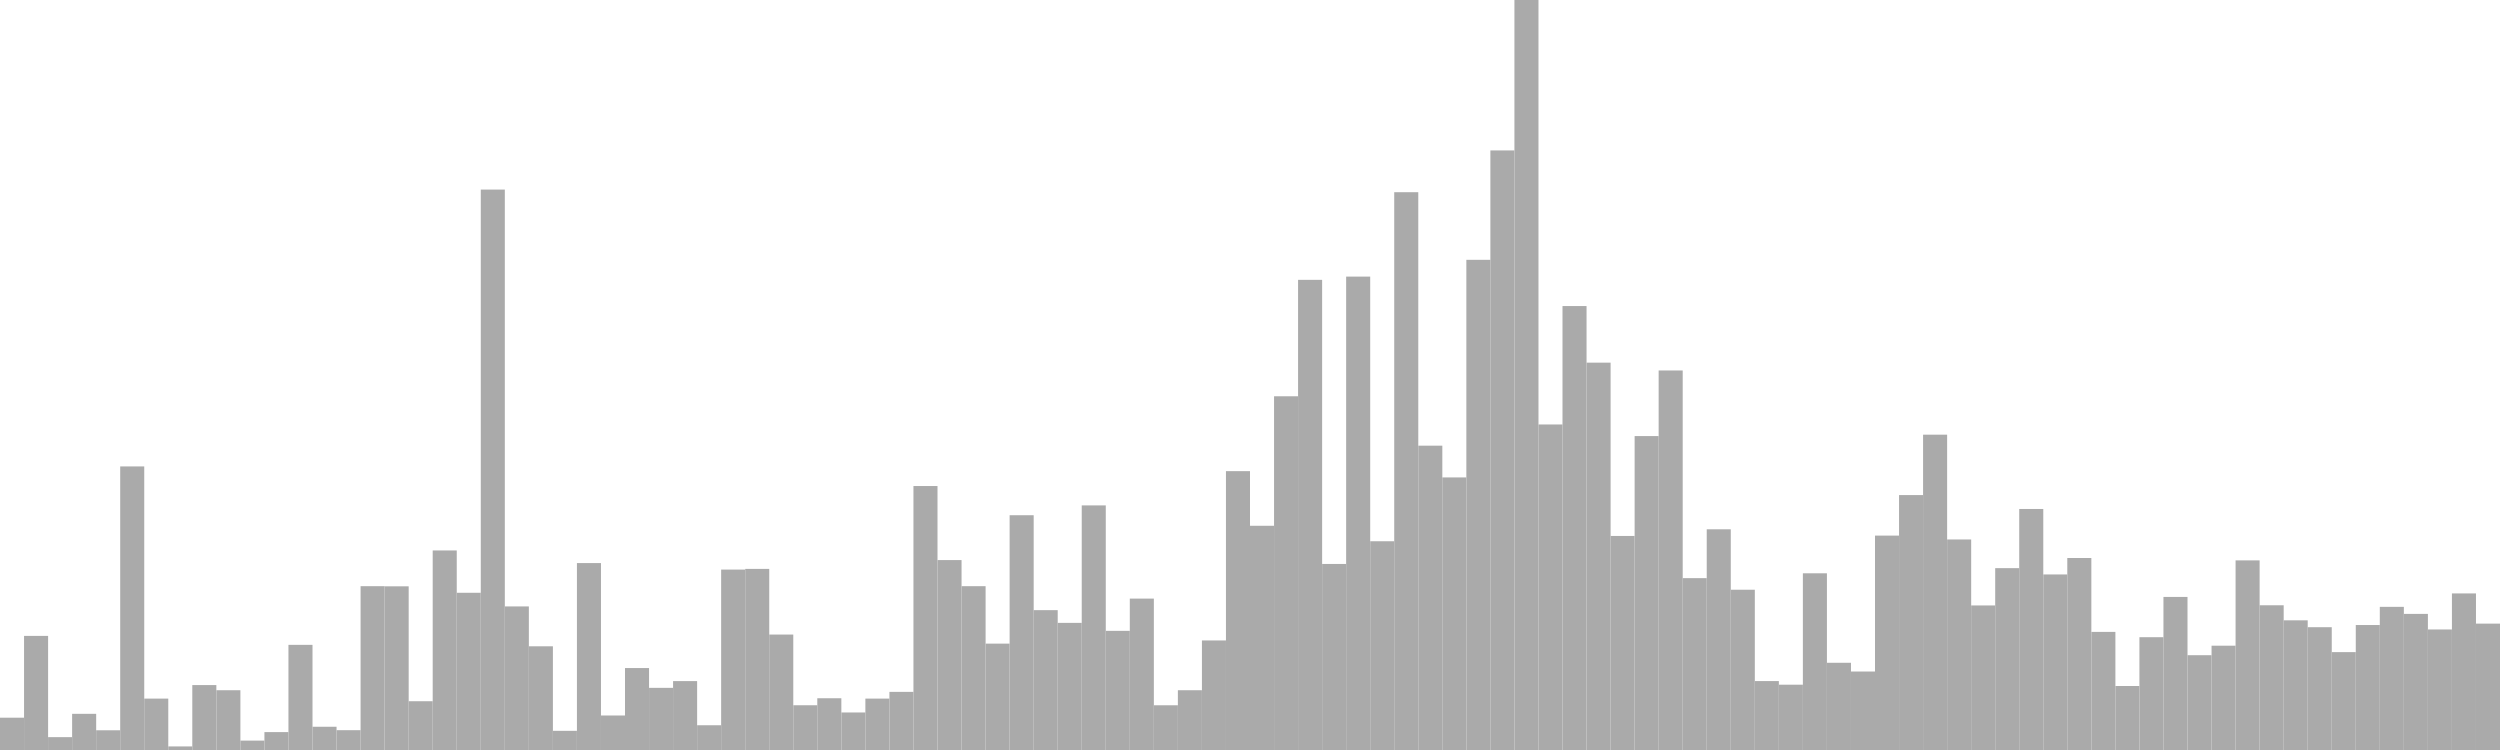 <?xml version="1.0" standalone="no"?>
<svg xmlns:xlink="http://www.w3.org/1999/xlink" xmlns="http://www.w3.org/2000/svg" class="topic-graph" style="width: 100em; height: 30em; text-align: center;"><rect width="0.962em" height="1.292em" x="0em" y="28.708em" fill="#aaa"/><rect width="0.962em" height="4.564em" x="0.962em" y="25.436em" fill="#aaa"/><rect width="0.962em" height="0.514em" x="1.923em" y="29.486em" fill="#aaa"/><rect width="0.962em" height="1.447em" x="2.885em" y="28.553em" fill="#aaa"/><rect width="0.962em" height="0.789em" x="3.846em" y="29.211em" fill="#aaa"/><rect width="0.962em" height="11.343em" x="4.808em" y="18.657em" fill="#aaa"/><rect width="0.962em" height="2.056em" x="5.769em" y="27.944em" fill="#aaa"/><rect width="0.962em" height="0.143em" x="6.731em" y="29.857em" fill="#aaa"/><rect width="0.962em" height="2.597em" x="7.692em" y="27.403em" fill="#aaa"/><rect width="0.962em" height="2.391em" x="8.654em" y="27.609em" fill="#aaa"/><rect width="0.962em" height="0.376em" x="9.615em" y="29.624em" fill="#aaa"/><rect width="0.962em" height="0.716em" x="10.577em" y="29.284em" fill="#aaa"/><rect width="0.962em" height="4.206em" x="11.538em" y="25.794em" fill="#aaa"/><rect width="0.962em" height="0.93em" x="12.5em" y="29.07em" fill="#aaa"/><rect width="0.962em" height="0.793em" x="13.462em" y="29.207em" fill="#aaa"/><rect width="0.962em" height="6.553em" x="14.423em" y="23.447em" fill="#aaa"/><rect width="0.962em" height="6.547em" x="15.385em" y="23.453em" fill="#aaa"/><rect width="0.962em" height="1.951em" x="16.346em" y="28.049em" fill="#aaa"/><rect width="0.962em" height="7.982em" x="17.308em" y="22.018em" fill="#aaa"/><rect width="0.962em" height="6.289em" x="18.269em" y="23.711em" fill="#aaa"/><rect width="0.962em" height="22.417em" x="19.231em" y="7.583em" fill="#aaa"/><rect width="0.962em" height="5.743em" x="20.192em" y="24.257em" fill="#aaa"/><rect width="0.962em" height="4.148em" x="21.154em" y="25.852em" fill="#aaa"/><rect width="0.962em" height="0.767em" x="22.115em" y="29.233em" fill="#aaa"/><rect width="0.962em" height="7.477em" x="23.077em" y="22.523em" fill="#aaa"/><rect width="0.962em" height="1.38em" x="24.038em" y="28.62em" fill="#aaa"/><rect width="0.962em" height="3.278em" x="25em" y="26.722em" fill="#aaa"/><rect width="0.962em" height="2.486em" x="25.962em" y="27.514em" fill="#aaa"/><rect width="0.962em" height="2.756em" x="26.923em" y="27.244em" fill="#aaa"/><rect width="0.962em" height="0.99em" x="27.885em" y="29.01em" fill="#aaa"/><rect width="0.962em" height="7.217em" x="28.846em" y="22.783em" fill="#aaa"/><rect width="0.962em" height="7.244em" x="29.808em" y="22.756em" fill="#aaa"/><rect width="0.962em" height="4.618em" x="30.769em" y="25.382em" fill="#aaa"/><rect width="0.962em" height="1.79em" x="31.731em" y="28.21em" fill="#aaa"/><rect width="0.962em" height="2.07em" x="32.692em" y="27.93em" fill="#aaa"/><rect width="0.962em" height="1.501em" x="33.654em" y="28.499em" fill="#aaa"/><rect width="0.962em" height="2.056em" x="34.615em" y="27.944em" fill="#aaa"/><rect width="0.962em" height="2.325em" x="35.577em" y="27.675em" fill="#aaa"/><rect width="0.962em" height="10.559em" x="36.538em" y="19.441em" fill="#aaa"/><rect width="0.962em" height="7.597em" x="37.5em" y="22.403em" fill="#aaa"/><rect width="0.962em" height="6.553em" x="38.462em" y="23.447em" fill="#aaa"/><rect width="0.962em" height="4.255em" x="39.423em" y="25.745em" fill="#aaa"/><rect width="0.962em" height="9.391em" x="40.385em" y="20.609em" fill="#aaa"/><rect width="0.962em" height="5.594em" x="41.346em" y="24.406em" fill="#aaa"/><rect width="0.962em" height="5.085em" x="42.308em" y="24.915em" fill="#aaa"/><rect width="0.962em" height="9.784em" x="43.269em" y="20.216em" fill="#aaa"/><rect width="0.962em" height="4.766em" x="44.231em" y="25.234em" fill="#aaa"/><rect width="0.962em" height="6.056em" x="45.192em" y="23.944em" fill="#aaa"/><rect width="0.962em" height="1.789em" x="46.154em" y="28.211em" fill="#aaa"/><rect width="0.962em" height="2.391em" x="47.115em" y="27.609em" fill="#aaa"/><rect width="0.962em" height="4.382em" x="48.077em" y="25.618em" fill="#aaa"/><rect width="0.962em" height="11.154em" x="49.038em" y="18.846em" fill="#aaa"/><rect width="0.962em" height="8.969em" x="50em" y="21.031em" fill="#aaa"/><rect width="0.962em" height="14.149em" x="50.962em" y="15.851em" fill="#aaa"/><rect width="0.962em" height="18.806em" x="51.923em" y="11.194em" fill="#aaa"/><rect width="0.962em" height="7.442em" x="52.885em" y="22.558em" fill="#aaa"/><rect width="0.962em" height="18.936em" x="53.846em" y="11.064em" fill="#aaa"/><rect width="0.962em" height="8.35em" x="54.808em" y="21.65em" fill="#aaa"/><rect width="0.962em" height="22.312em" x="55.769em" y="7.688em" fill="#aaa"/><rect width="0.962em" height="12.173em" x="56.731em" y="17.827em" fill="#aaa"/><rect width="0.962em" height="10.903em" x="57.692em" y="19.097em" fill="#aaa"/><rect width="0.962em" height="19.607em" x="58.654em" y="10.393em" fill="#aaa"/><rect width="0.962em" height="23.983em" x="59.615em" y="6.017em" fill="#aaa"/><rect width="0.962em" height="30em" x="60.577em" y="0em" fill="#aaa"/><rect width="0.962em" height="13.021em" x="61.538em" y="16.979em" fill="#aaa"/><rect width="0.962em" height="17.758em" x="62.5em" y="12.242em" fill="#aaa"/><rect width="0.962em" height="15.494em" x="63.462em" y="14.506em" fill="#aaa"/><rect width="0.962em" height="8.562em" x="64.423em" y="21.438em" fill="#aaa"/><rect width="0.962em" height="12.557em" x="65.385em" y="17.443em" fill="#aaa"/><rect width="0.962em" height="15.181em" x="66.346em" y="14.819em" fill="#aaa"/><rect width="0.962em" height="6.874em" x="67.308em" y="23.126em" fill="#aaa"/><rect width="0.962em" height="8.828em" x="68.269em" y="21.172em" fill="#aaa"/><rect width="0.962em" height="6.411em" x="69.231em" y="23.589em" fill="#aaa"/><rect width="0.962em" height="2.757em" x="70.192em" y="27.243em" fill="#aaa"/><rect width="0.962em" height="2.612em" x="71.154em" y="27.388em" fill="#aaa"/><rect width="0.962em" height="7.068em" x="72.115em" y="22.932em" fill="#aaa"/><rect width="0.962em" height="3.489em" x="73.077em" y="26.511em" fill="#aaa"/><rect width="0.962em" height="3.139em" x="74.038em" y="26.861em" fill="#aaa"/><rect width="0.962em" height="8.576em" x="75em" y="21.424em" fill="#aaa"/><rect width="0.962em" height="10.197em" x="75.962em" y="19.803em" fill="#aaa"/><rect width="0.962em" height="12.613em" x="76.923em" y="17.387em" fill="#aaa"/><rect width="0.962em" height="8.421em" x="77.885em" y="21.579em" fill="#aaa"/><rect width="0.962em" height="5.782em" x="78.846em" y="24.218em" fill="#aaa"/><rect width="0.962em" height="7.274em" x="79.808em" y="22.726em" fill="#aaa"/><rect width="0.962em" height="9.641em" x="80.769em" y="20.359em" fill="#aaa"/><rect width="0.962em" height="7.022em" x="81.731em" y="22.978em" fill="#aaa"/><rect width="0.962em" height="7.68em" x="82.692em" y="22.32em" fill="#aaa"/><rect width="0.962em" height="4.724em" x="83.654em" y="25.276em" fill="#aaa"/><rect width="0.962em" height="2.56em" x="84.615em" y="27.44em" fill="#aaa"/><rect width="0.962em" height="4.512em" x="85.577em" y="25.488em" fill="#aaa"/><rect width="0.962em" height="6.123em" x="86.538em" y="23.877em" fill="#aaa"/><rect width="0.962em" height="3.792em" x="87.5em" y="26.208em" fill="#aaa"/><rect width="0.962em" height="4.172em" x="88.462em" y="25.828em" fill="#aaa"/><rect width="0.962em" height="7.585em" x="89.423em" y="22.415em" fill="#aaa"/><rect width="0.962em" height="5.789em" x="90.385em" y="24.211em" fill="#aaa"/><rect width="0.962em" height="5.187em" x="91.346em" y="24.813em" fill="#aaa"/><rect width="0.962em" height="4.912em" x="92.308em" y="25.088em" fill="#aaa"/><rect width="0.962em" height="3.915em" x="93.269em" y="26.085em" fill="#aaa"/><rect width="0.962em" height="4.999em" x="94.231em" y="25.001em" fill="#aaa"/><rect width="0.962em" height="5.726em" x="95.192em" y="24.274em" fill="#aaa"/><rect width="0.962em" height="5.444em" x="96.154em" y="24.556em" fill="#aaa"/><rect width="0.962em" height="4.821em" x="97.115em" y="25.179em" fill="#aaa"/><rect width="0.962em" height="6.263em" x="98.077em" y="23.737em" fill="#aaa"/><rect width="0.962em" height="5.055em" x="99.038em" y="24.945em" fill="#aaa"/></svg>